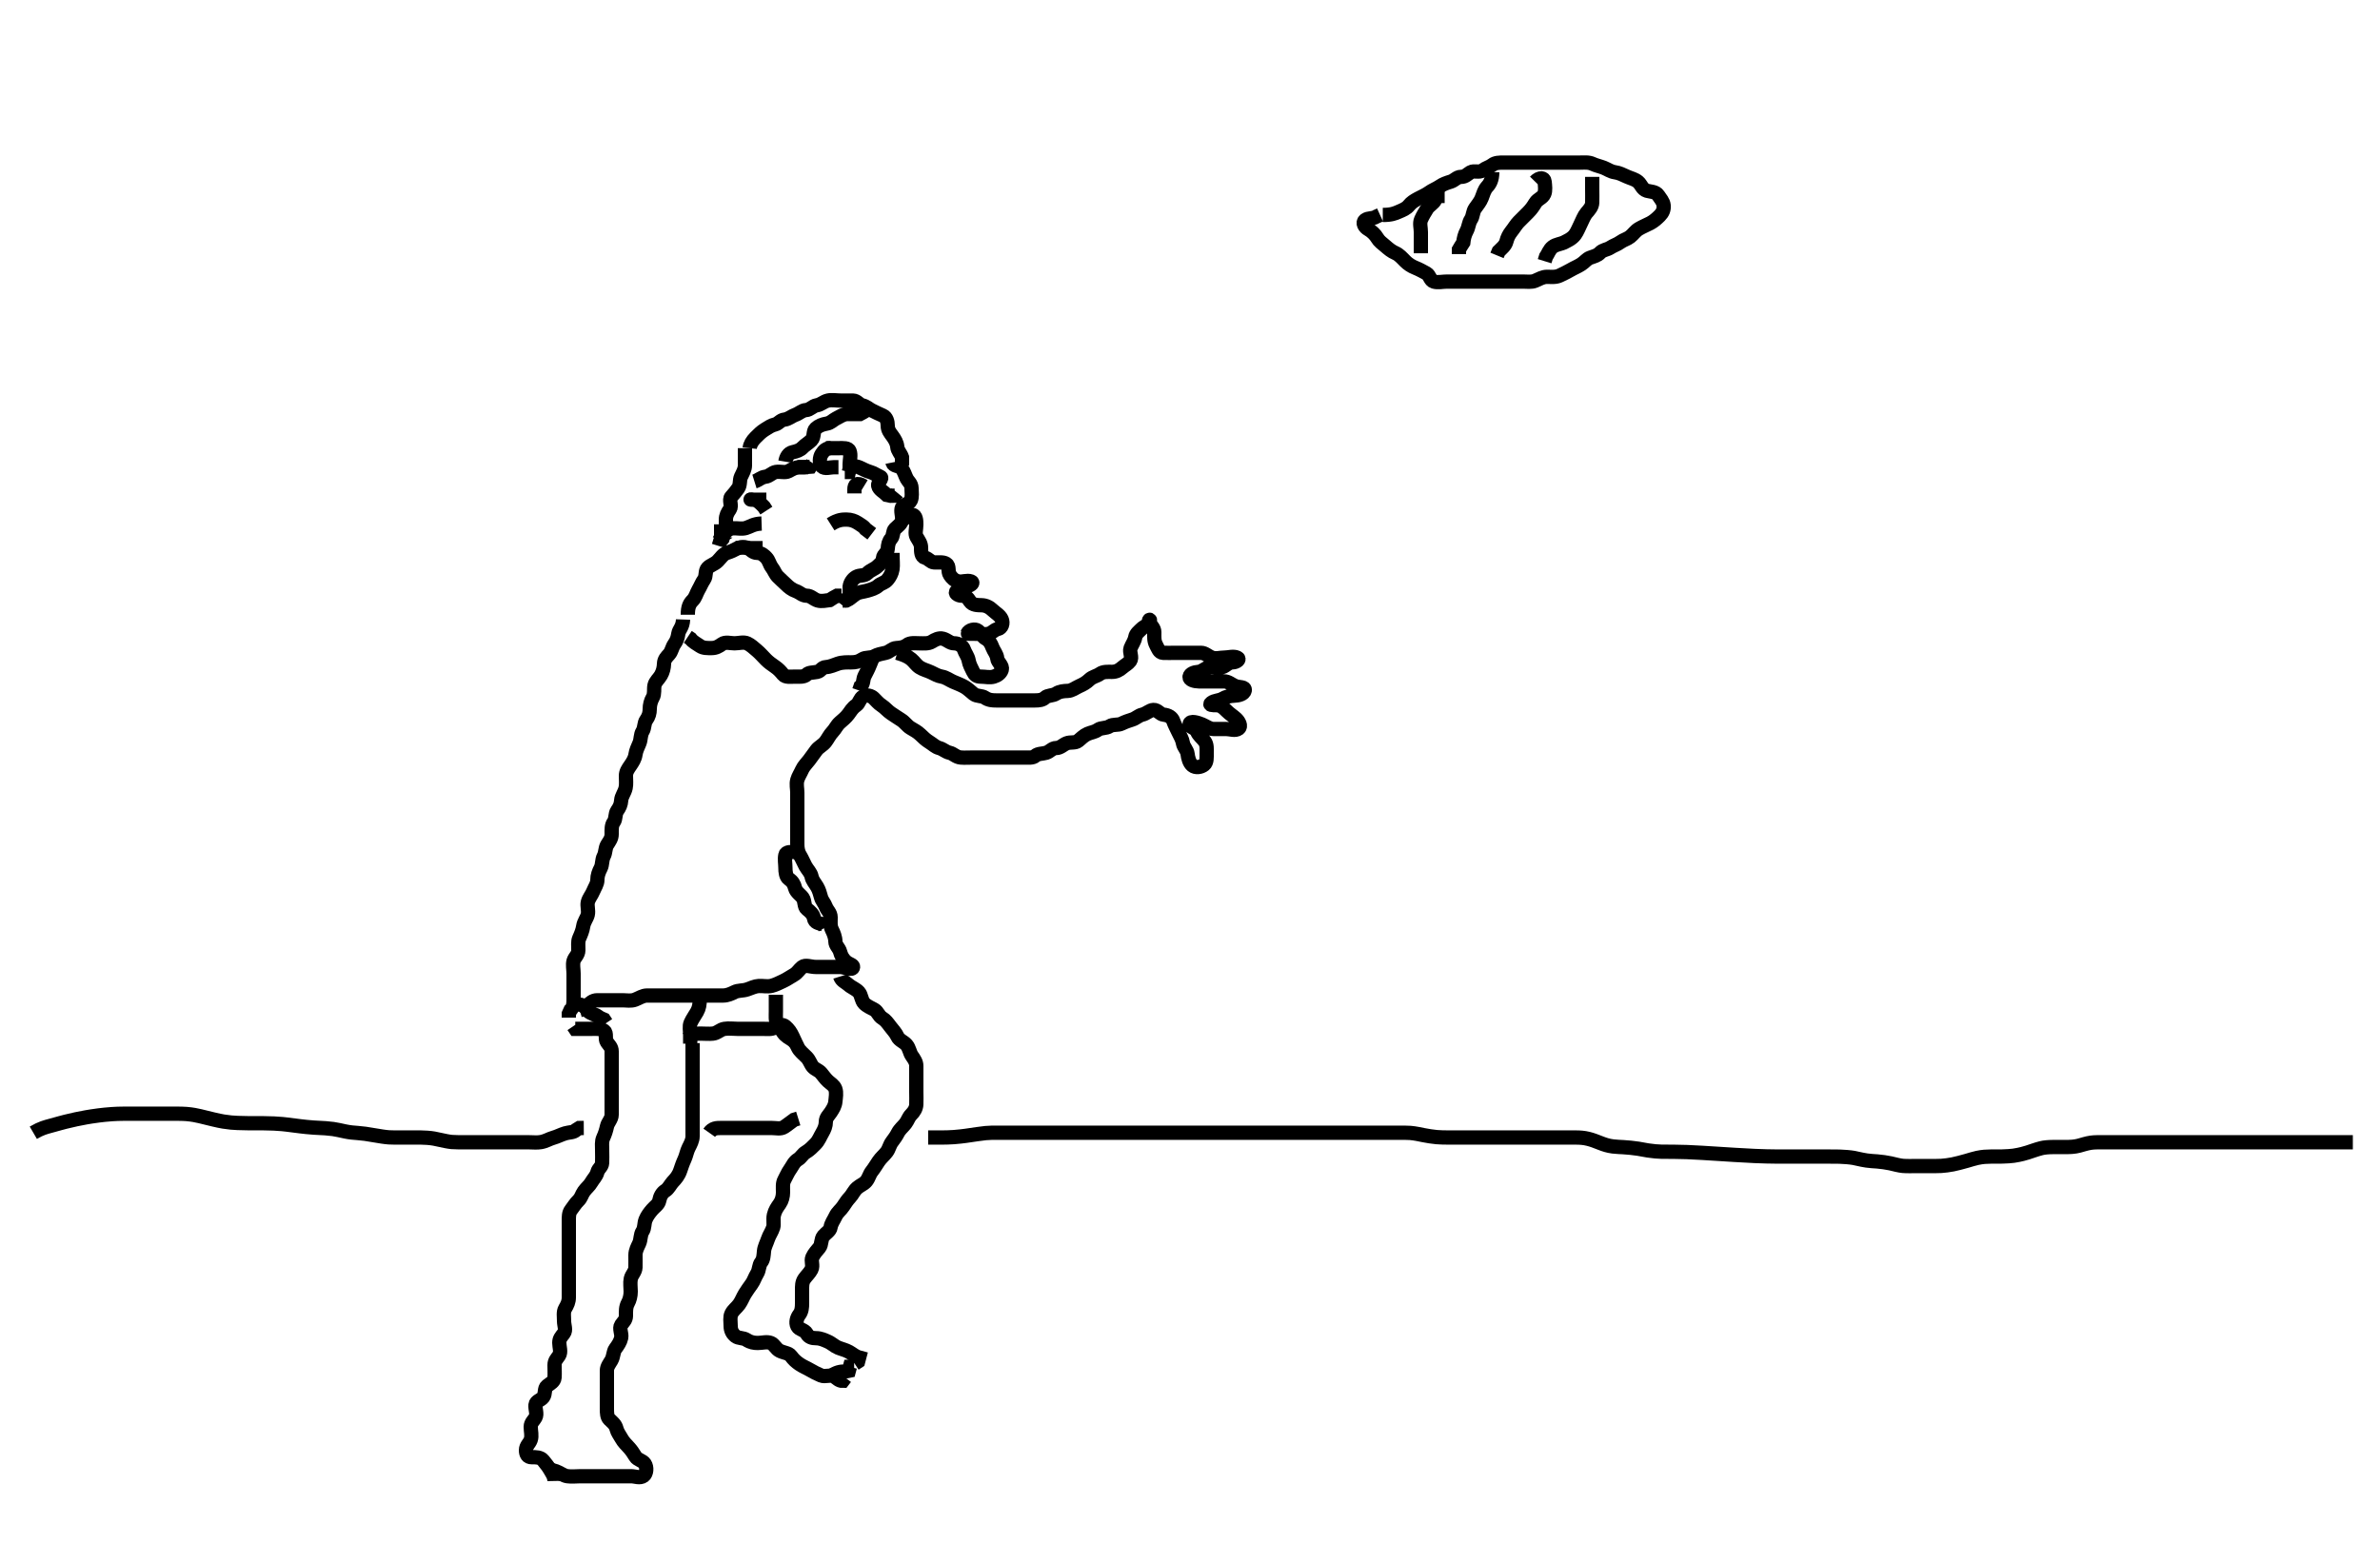 <svg width="500" height="324.324" xmlns="http://www.w3.org/2000/svg" xmlns:svg="http://www.w3.org/2000/svg" xmlns:xlink="http://www.w3.org/1999/xlink">
 <!-- Created with SVG-edit - http://svg-edit.googlecode.com/ -->
 <g display="inline" class="layer">
  <title>Layer 1</title>
  <path t="0,187,220,236,275,316,348,396,428,580,932,1000,1116,1213,1268,1284,1324,1396,1420,1483,1500,1539,1587,1600,1635,1691,1788,1828,1955,2011,2044,2117,2156,2234,2260,2323,2363,2399,2499,2517,2584,2627,2668,2723,2756,2782,2827,2844,2923,2987,3036,3117,3132,3149,3182,3217,3251,3282,3323,3355,3427,3484,3507,3555,3616,3675,3716,3771,3796,3851,3900,3923,3979,4059,4069,4131,4149,4171,4199,4235,4259,4275,4307,4324,4324,4365,4396,4466,4492,4603,4651,4700,4779,4811,4859,4947,5012,5012,5059,5171,5203,5217,5249,5307,5331,5404,5419,5449,5482,5523,5532,5579,5635,5650,5699,5732,5819,5875,5932,5950,6019,6132,6251,6684,6931,7003,7108,7232,7265,7315,7347,7467" d="M116.5,311.162C116.479,310.162 115.964,309.531 115.536,308.773C115.179,308.139 114.672,307.536 114.143,306.867C113.558,306.126 112.553,306.162 111.667,306.162C110.853,306.162 110.495,305.587 110.5,304.662C110.505,303.737 111.232,303.286 111.496,302.515C111.795,301.637 111.499,300.726 111.5,299.773C111.501,298.878 112.175,298.422 112.5,297.81C112.907,297.042 112.41,296.074 112.5,295.162C112.584,294.316 113.648,294.23 114.147,293.515C114.637,292.815 114.294,291.691 114.925,291.198C115.585,290.683 116.439,290.29 116.5,289.458C116.563,288.6 116.5,287.662 116.5,286.81C116.5,285.878 116.995,285.476 117.443,284.81C117.928,284.087 117.5,282.995 117.5,282.137C117.5,281.246 117.891,280.875 118.443,280.158C118.977,279.463 118.5,278.446 118.5,277.587C118.5,276.662 118.305,275.654 118.721,274.941C119.19,274.138 119.5,273.515 119.5,272.587C119.5,271.737 119.5,270.81 119.5,269.878C119.5,268.995 119.5,268.137 119.5,267.246C119.5,266.329 119.5,265.515 119.5,264.587C119.5,263.737 119.5,262.805 119.5,261.964C119.5,260.995 119.5,260.137 119.5,259.246C119.5,258.458 119.5,257.519 119.5,256.587C119.5,255.726 119.461,254.834 120,254.162C120.488,253.555 120.869,252.857 121.501,252.248C122.127,251.644 122.178,251.024 122.667,250.329C123.17,249.613 123.826,249.134 124.216,248.447C124.669,247.65 125.276,247.153 125.5,246.283C125.71,245.469 126.457,245.164 126.5,244.329C126.542,243.516 126.5,242.641 126.5,241.683C126.5,240.809 126.362,239.826 126.721,239.062C127.086,238.286 127.332,237.499 127.521,236.641C127.702,235.818 128.495,235.137 128.5,234.219C128.505,233.329 128.5,232.515 128.5,231.641C128.5,230.683 128.5,229.809 128.5,228.878C128.5,227.995 128.5,227.137 128.5,226.246C128.5,225.329 128.5,224.515 128.5,223.587C128.5,222.737 128.5,221.809 128.5,220.878C128.5,219.995 127.929,219.591 127.5,218.941C127.025,218.221 127.56,217.072 126.925,216.587C126.221,216.049 125.216,216.162 124.333,216.162C123.447,216.162 122.553,216.162 121.667,216.162L120.853,216.162L120.464,215.587" id="svg_1" stroke-width="3" stroke="#000" fill="none"/>
  <path t="9893,10683,10723,10795,10827,10875,10955,10995,11043,11059,11107,11115,11171,11219,11249,11250,11267,11299,11332,11349,11382,11415,11435,11451,11467,11483,11515,11533,11565,11587,11611,11643,11681,11755,11755,11819,11833,11865,11883,11923,11965,11983,11998,12016,12035,12035,12048,12067,12090,12100,12116,12148,12165,12182,12198,12248,12282,12300,12332,12348,12365,12411,12443,12443,12467,12498,12516,12547,12547,12566,12598,12632,12648,12666,12683,12715,12747,12766,12783,12819,12819,12833,12882,12899,12916,12916,12933,12949,12966,12995,13015,13048,13083,13099,13132,13170,13182,13198,13233,13248,13298,13346,13371,13443,13483" d="M143.5,130.162C143.443,131.809 142.644,132.214 142.5,133.162C142.368,134.031 142.167,134.613 141.667,135.329C141.166,136.046 141.117,136.844 140.585,137.446C140.07,138.03 139.529,138.514 139.5,139.446C139.473,140.328 139.27,141.122 138.853,141.862C138.433,142.607 137.68,143.158 137.5,143.995C137.329,144.791 137.574,145.774 137.147,146.519C136.695,147.309 136.5,148.162 136.5,148.995C136.5,149.809 136.283,150.559 135.784,151.246C135.267,151.957 135.471,152.883 135,153.641C134.528,154.402 134.683,155.316 134.333,156.162C134.009,156.947 133.626,157.671 133.5,158.552C133.378,159.404 132.892,160.16 132.443,160.809C131.912,161.578 131.5,162.147 131.5,163.013C131.5,163.919 131.606,164.747 131.443,165.514C131.218,166.567 130.561,167.256 130.5,168.162C130.441,169.039 130.169,169.615 129.667,170.329C129.178,171.024 129.431,172.056 128.925,172.737C128.432,173.401 128.5,174.383 128.5,175.246C128.5,176.162 128.051,176.707 127.585,177.446C127.112,178.196 127.252,179.113 126.853,179.862C126.416,180.682 126.585,181.64 126.216,182.362C125.774,183.226 125.501,183.962 125.5,184.877C125.499,185.737 124.962,186.418 124.621,187.262C124.291,188.083 123.719,188.656 123.5,189.519C123.292,190.336 123.694,191.287 123.479,192.183C123.301,192.927 122.667,193.654 122.521,194.62C122.386,195.51 122.058,196.274 121.667,197.162C121.377,197.82 121.51,198.762 121.5,199.662C121.49,200.641 120.722,201.098 120.501,201.878C120.267,202.704 120.5,203.683 120.5,204.562C120.5,205.458 120.5,206.384 120.5,207.262C120.5,208.137 120.5,209.041 120.5,209.878C120.5,210.737 120.479,211.662 119.853,212.215L119.5,212.995L119.5,213.809" id="svg_2" stroke-width="3" stroke="#000" fill="none"/>
  <path t="15219,15419,15523,15603,15603,15643,15723,15763,15835,15915,15963,16027,16051,16115,16139,16356,16415,17292,18109,18149,18187,18203,18316,18588,18636,18708,18772,18796" d="M144.5,129.162C144.5,127.515 144.857,126.805 145.5,126.162C146.143,125.519 146.305,124.654 146.721,123.941C147.19,123.138 147.419,122.464 147.925,121.737C148.424,121.02 148.076,119.94 148.667,119.329C149.28,118.694 150.075,118.587 150.784,117.878C151.415,117.247 151.884,116.424 152.721,116.162C153.624,115.88 154.174,115.594 154.925,115.198C155.687,114.797 156.699,115.162 157.553,115.162L158.475,115.162L159.301,115.162L160.215,115.162" id="svg_3" stroke-width="3" stroke="#000" fill="none"/>
  <path t="21829,22403,22437,22564,22675,22796,22816,22816,22884,22980,23011,23048,23139,23163,23203,23249,23267,23298,23323,23371,23420,23459" d="M156.5,94.162C156.5,95.996 156.5,96.809 156.5,97.737C156.5,98.662 156.042,99.343 155.667,100.162C155.326,100.905 155.583,101.856 155.075,102.587C154.577,103.305 154.2,103.729 153.622,104.383C153.065,105.013 153.835,106.279 153.333,106.996C152.833,107.711 152.5,108.329 152.5,109.187L152.5,110.078L152.5,110.878L152.5,111.809" id="svg_4" stroke-width="3" stroke="#000" fill="none"/>
  <path t="24701,24987,25267,25331,25379,25427,25437,25454,25483,25515,25563,25668,25732,25795,25819,25835,25948,25979,26003,26015,26123,26292,26483,26483,26539,26635,26667,26732,26803,26851,26923,26935,26949,26998,27031,27048,27098,27155,27388,27555,27556,27684,27843,27915,27963,28019,28164,28268,28379,28523,28563,28691,28732,28859" d="M157.5,94.162C157.585,93.361 158.016,92.657 158.699,91.963C159.329,91.324 159.925,90.72 160.699,90.246C161.438,89.793 161.962,89.385 162.889,89.162C163.545,89.004 163.941,88.261 164.796,88.162C165.677,88.06 166.354,87.404 167.075,87.162C167.885,86.891 168.501,86.21 169.301,86.162C170.217,86.108 170.723,85.296 171.557,85.162C172.502,85.01 172.99,84.381 173.925,84.162C174.763,83.967 175.7,84.162 176.6,84.162C177.475,84.162 178.302,84.143 179.2,84.162C180.065,84.18 180.457,85.004 181.147,85.162C182.052,85.37 182.496,85.884 183.111,86.198C183.886,86.595 184.621,86.948 185.5,87.329C186.237,87.648 186.5,88.587 186.5,89.446C186.5,90.383 187.006,90.961 187.464,91.587C188.005,92.327 188.421,93.036 188.5,93.878C188.58,94.734 189.216,95.246 189.5,96.078L189.5,96.996L189.5,97.809" id="svg_5" stroke-width="3" stroke="#000" fill="none"/>
  <path t="30245,30747,30811,30833,30995" d="M151.5,110.162C151.5,111.162 151.5,112.078 151.5,112.878L151.443,113.809" id="svg_6" stroke-width="3" stroke="#000" fill="none"/>
  <path t="31908,32403,32435,32507,32565,32582,32723" d="M154.5,112.162C154.216,111.248 153.416,111.248 152.784,111.878L152,112.183L151.505,112.809L151.075,113.587" id="svg_7" stroke-width="3" stroke="#000" fill="none"/>
  <path t="35444,35923,36060,36300,36333,36355,36419,36492,36748,36868,36932,37132,37228,37228,37364,37507,37595,37691,37756,37883,37964,37983,38092,38187,38500,38516,38587,38667,38683,38803,38835,38884,39011,39148,39171,39265,39419,39433,39500,39587,39636,39699,39988,40132,40219" d="M187.5,97.162C187.667,97.996 188.771,97.739 189.378,98.383C189.94,98.98 190.101,99.832 190.5,100.587C190.817,101.187 191.482,101.598 191.5,102.562C191.517,103.458 191.68,104.386 191.333,105.162C191.006,105.895 189.775,105.992 189.5,106.587C189.14,107.367 189.641,108.395 189.5,109.246C189.356,110.113 188.589,110.549 188,111.141C187.528,111.617 187.697,112.644 187.216,113.163C186.709,113.711 186.545,114.447 186.5,115.329C186.457,116.164 185.569,116.446 185.5,117.262C185.425,118.156 184.938,118.402 184.333,118.996C183.723,119.593 182.926,119.737 182.216,120.446C181.584,121.077 180.661,120.753 179.853,121.219C179.168,121.614 178.622,122.383 178.5,123.215L178.5,124.162L178.5,124.996" id="svg_8" stroke-width="3" stroke="#000" fill="none"/>
  <path t="44501,44907,44980,45476,45556,45611,45676,45731,45803,45819,45899,45923,45987,46031,46244,46315,46349,46387,46451,46507,46564,46787,46798,46817,46866,46898,46931,47099,47115,47203,47331,47851,47907,47971,48091,48211,48547,48579,48597,48619,48647,48681,48747,48779,48827,48931,49027,49051,49115,49154,49251,49379,49627,49683,49731,49771,49843,49867,49979,50019,50099,50195,50443,50466,50547,50581,50635,50651,50667,50723,50779,50810,50874,50923,51091,51147,51348,51348,51388,51452,51572,51628,51795,51948,52044,52116,52163,52182,52199,52248,52284,52300,52348,52366,52452,52619,52633,52723,52788,52836,52868,52980,52980,52998,53116,53163,53212,53281,53316,53332,53412,53476,53507,53572,53628,53652,53740,53740,53788,53827,53865,53882,53899,53915,53916,53932,53948,53948,53965,53981,53998,54016,54069,54139,54188,54219,54260,54332,54398,54483,54500,54515,54565,54582,54615,54659,54699,54732,54827,54859,54899,55020,55033,55428,55483,55540,55596,55660,55755,55836,55851,56107,56187,56199,56215,56251,56282,56299,56332,56468" d="M189.5,109.162C190.333,108.996 190.788,108.044 191.667,108.162C192.46,108.268 192.5,109.383 192.5,110.215C192.5,111.137 192.169,112.144 192.557,112.809C193.027,113.616 193.5,114.187 193.5,115.077C193.5,115.878 193.505,116.953 194.301,117.161C195.118,117.374 195.492,118.101 196.216,118.162C197.072,118.234 198.081,117.997 198.784,118.446C199.572,118.949 199.026,120.029 199.557,120.805C200.04,121.51 200.503,121.982 201.379,122.162C202.199,122.331 203.132,121.843 204,122.162C204.616,122.389 204.112,122.91 203.216,123.163C202.436,123.384 201.918,123.79 201.075,124.173C200.371,124.492 201.204,125.16 202.064,125.162C203,125.165 203.331,125.69 203.785,126.361C204.321,127.152 205.379,127.145 206.216,127.162C207.111,127.18 207.898,127.578 208.553,128.215C209.156,128.801 210.059,129.257 210.443,130.109C210.807,130.919 210.497,131.982 209.621,132.162C208.801,132.331 208.502,132.98 207.699,133.161C206.822,133.358 205.936,133.162 205,133.162C204.147,133.162 203.184,133.157 203.209,133.105C203.597,132.306 204.862,132.045 205.447,132.515C206.112,133.047 206.475,133.845 207.075,134.162C207.83,134.561 208.183,135.194 208.5,136.041C208.78,136.787 209.413,137.45 209.5,138.329C209.584,139.175 210.727,139.852 210.453,140.726C210.232,141.432 209.554,141.94 208.784,142.161C207.889,142.418 207,142.162 206.075,142.162C205.147,142.162 204.761,141.804 204.415,141.078C204.03,140.272 203.655,139.647 203.489,138.726C203.346,137.929 202.756,137.209 202.5,136.446C202.237,135.662 201.333,135.164 200.475,135.162C199.553,135.16 199.06,134.457 198.1,134.198C197.235,133.965 196.409,134.43 195.796,134.809C195.009,135.296 194,135.162 193.143,135.162C192.2,135.162 191.199,134.999 190.553,135.515C189.946,135.999 189.142,136.122 188.301,136.162C187.413,136.205 186.909,136.982 186.064,137.162C185.132,137.361 184.366,137.511 183.699,137.878C182.861,138.339 181.856,138.038 181.147,138.515C180.379,139.031 179.738,139.162 178.847,139.162C177.984,139.162 176.98,139.116 176.016,139.446C175.307,139.689 174.388,140.119 173.5,140.162C172.623,140.204 172.455,141.016 171.699,141.161C170.685,141.354 169.964,141.255 169.464,141.737C168.887,142.293 167.853,142.162 167,142.162C166.064,142.162 165.034,142.35 164.536,141.737C163.958,141.026 163.502,140.554 162.853,140.105C162.084,139.574 161.489,139.151 160.925,138.587C160.216,137.878 159.674,137.225 159,136.662C158.326,136.099 157.757,135.536 157,135.183C156.223,134.821 155.2,135.162 154.301,135.162C153.447,135.162 152.396,134.799 151.667,135.329C151.011,135.806 150.415,136.162 149.5,136.162C148.621,136.162 147.757,136.204 147.075,135.737C146.3,135.207 145.584,134.878 145.075,134.198L144.495,133.809" id="svg_9" stroke-width="3" stroke="#000" fill="none"/>
  <path t="58022,58412,58443,58475,58498,58564,58619,58651,58684,58731,58749,58875,58884,58948,58965,59003,59059,59108,59212,59380,59398,59492,59555,59604,59643,59715,59755,59811,59875,59907,59915,59988,60043,60132" d="M154.5,115.162C155.379,115.162 156.313,114.724 157.143,115.162C157.759,115.487 158.147,116.149 159.075,116.162C160,116.175 160.532,116.692 161,117.183C161.551,117.761 161.674,118.6 162.147,119.215C162.695,119.927 162.806,120.532 163.415,121.163C164.018,121.79 164.499,122.162 165.075,122.737C165.722,123.383 166.411,123.911 167.147,124.162C167.987,124.448 168.585,125.162 169.475,125.162C170.379,125.162 170.891,125.902 171.784,126.162C172.631,126.409 173.525,126.162 174.301,126.077L175.064,125.587L175.853,125.162L176.785,125.162" id="svg_10" stroke-width="3" stroke="#000" fill="none"/>
  <path t="61788,62211,62284,62380,62427,62448,62475,62531,62548,62651,62788,62819,62851,62865,62882,62907,62915,62931,62995,63043,63066" d="M187.5,116.162C187.5,117.809 187.635,118.748 187.5,119.587C187.356,120.48 186.949,121.204 186.443,121.809C185.869,122.495 185.155,122.495 184.499,123.077C183.886,123.619 183.078,123.848 182.2,124.105C181.336,124.358 180.498,124.354 179.796,124.809C179.008,125.32 178.501,125.878 177.853,126.162L177,126.183L176.505,126.809" id="svg_11" stroke-width="3" stroke="#000" fill="none"/>
  <path t="65291,65675,65747,65797,65931,65931,66019,66083,66123,66147,66147,66180,66214,66275,66331" d="M158.5,101.162C159.416,100.878 159.863,100.279 160.796,100.162C161.676,100.052 162.179,99.306 163,99.162C163.911,99.002 164.935,99.389 165.667,98.996C166.351,98.627 167.075,98.162 168,98.162L168.857,98.162L169.8,98.158" id="svg_12" stroke-width="3" stroke="#000" fill="none"/>
  <path t="68333,68499,68548,68599,68668" d="M167.5,98.162C168.5,98.162 169.416,98.162 170.216,98.077L170.721,97.284" id="svg_13" stroke-width="3" stroke="#000" fill="none"/>
  <path t="70094,70381,70509,70621,70661,70715,70829,70925,71021,71069,71141" d="M174.5,94.162C173.622,94.162 173.132,94.594 172.622,95.383C172.165,96.089 172.05,97.375 172.667,97.996C173.266,98.598 174.379,98.162 175.216,98.162L176.147,98.162" id="svg_14" stroke-width="3" stroke="#000" fill="none"/>
  <path t="71909,72093,72148,72213,72285,72405,72445,72485,72540,72604,72797,72956,72966" d="M173.5,94.162C174.5,94.162 175.416,94.162 176.216,94.162C177.147,94.162 178.225,94.053 178.489,94.773C178.818,95.668 178.5,96.587 178.5,97.519L178.5,98.458L178.333,99.162L177.475,99.162" id="svg_15" stroke-width="3" stroke="#000" fill="none"/>
  <path t="74629,74813,74848,74869,74900,74932,74980,74999,75021,75228,75309,75557,75636,75652,75741,75756,76325,76332,76462" d="M178.5,97.162C178.784,98.077 179.737,97.856 180.525,98.198C181.325,98.545 181.958,98.929 182.784,99.163C183.564,99.384 184.149,99.825 184.925,100.173C185.63,100.489 184.334,101.215 184.501,102.078C184.653,102.861 185.699,103.361 186.333,103.996L187.111,104.162L187.979,104.141L188.495,103.515" id="svg_16" stroke-width="3" stroke="#000" fill="none"/>
  <path t="78205,78436,78500,78548,78636,78748,78749,78820,78849,78916,78940,79101" d="M174.5,110.162C176.075,109.162 177,109.162 177.853,109.162C178.784,109.162 179.56,109.461 180.216,109.878C180.92,110.326 181.5,110.662 181.853,111.167L182.5,111.662L183.147,112.158" id="svg_17" stroke-width="3" stroke="#000" fill="none"/>
  <path t="80110,80468,80524,80580,80636" d="M181.5,102.162C179.925,101.198 179.501,101.878 179.5,102.809L179.5,103.662" id="svg_18" stroke-width="3" stroke="#000" fill="none"/>
  <path t="82764,82925,82942,82966,82988,83020,83044,83157,83236,83249,83276,83298,83356,83382,83399,83399,83435,83452,83540,83540,83572,83612,83660,83668,83707,83772,83804,83804,83868,83884,83940,83981,84028,84084,84116,84163,84204,84283,84299,84372,84399,84459,84480,84498,84531,84548,84564,84588,84620,84631,84631,84664,84682,84740,84752,84804,84900,84972,85156,85182,85198,85243,85315,85348,85380,85404,85431,85468,85524,85540,85604,85616,85700,85740,85748,85804,86277,86316,86333,86365,86404,86437,86492,86572,86596,86861,86917,86981,87005,87069,87115,87389,87449,87481,87499,87548,87612,87633,87692,87717,87765,87828,87869,87925,87965,88173,88229,88285,88333,88380,88405,88445,88476,88548,88604,88661,88708,88741,88749,88948,89148,89181,89198,89232,89268,89285,89298,89348,89381,89404,89444,89500,89517,89572,89676,89805,89837,89868,89881,89932,89980,89981,90053,90125,90213,90453,90484,90501,90540,90564,90597,90628,90648,90740,90813,90848,90866,90898,90933,90965,90981,90982,90998,91015,91044,91068,91100,91373,91398,91431,91448,91466,91515,91532,91556,91588,91644,91668,91698,91860,91901,91924,91948,91965,91966,91981,91982,91998,92016,92031,92049,92065,92082,92100,92116,92140,92236,92268,92332,92436,92448,92481,92508,92509,92580,92580,92599,92652,92716,92756,92772,92781,92820,92836,92885,92914,92932,92948,92981,93020,93032,93081,93099,93116,93148,93198,93221,93232,93300,93340,93364,93381,93399,93416,93432,93468,93482,93524,93556,93581,93598,93644,93681,93699,93715,93748,93764,93782,93799,93816,93848,93849,93864,93881,93900,93932,93948,93966,93981,93999,94021,94076,94098,94116,94164,94182,94204,94231,94249,94281,94298,94316,94340,94364,94396,94420,94444,94464,94588,94598,95061,95098,95131,95131,95164,95181,95212,95248,95264,95281,95299,95315,95348,95366,95381,95420,95436,95437,95465,95481,95499,95514,95531,95548,95564,95588,95620,95636,95649,95668,95684,95716,95731,95764,95765,95781,95799,95799,95816,95836,95852,95884,95908,95956,95966,96052,96085,96099,96156,96196,96197,96204,96248,96284,96331,96348,96388,96388,96414,96464,96498,96514,96532,96549,96565,96588,96628,96648,96664,96665,96682,96714,96788,96799,96868,96948,97069,97116,98653,98708,98828,98852,98864,98882,98898,98914,98932,98947,98965,98965,99020,99076,99140,99332,99350,99351,99365,99397,99414,99432,99449,99464,99481,99497,99514,99515,99531,99532,99548,99581,99598,99598,99615,99632,99664,99682,99700,99714,99732,99764,99764,99782,99814,99815,99848,99848,99865,99882,99900,99916,99932,99947,99981,99997,100015,100032,100047,100065,100082,100082,100114,100172,100220,100264,100316,100348,100381,100397,100420" d="M188.5,137.162C189.936,137.587 190.782,137.959 191.447,138.515C192.1,139.061 192.505,139.768 193.204,140.215C193.958,140.696 194.8,140.877 195.584,141.248C196.303,141.587 197.011,142.028 197.857,142.167C198.733,142.311 199.526,142.925 200.2,143.215C201.042,143.577 201.885,143.883 202.667,144.329C203.341,144.714 203.937,145.337 204.553,145.809C205.265,146.357 206.243,146.121 206.925,146.587C207.7,147.117 208.5,147.162 209.3,147.162C210.333,147.162 211.147,147.162 212.075,147.162C212.925,147.162 213.853,147.162 214.784,147.162C215.667,147.162 216.525,147.162 217.416,147.162C218.333,147.162 219.036,147.069 219.536,146.587C220.113,146.031 221.16,146.212 221.889,145.737C222.644,145.246 223.5,145.188 224.301,145.162C225.201,145.134 225.904,144.527 226.721,144.162C227.549,143.793 228.202,143.433 228.853,142.809C229.539,142.152 230.384,142.079 231.075,141.587C231.797,141.073 232.721,141.162 233.584,141.162C234.5,141.162 235.126,140.821 235.784,140.248C236.371,139.736 236.93,139.514 237.415,138.877C237.97,138.145 237.208,137.009 237.505,136.215C237.811,135.395 238.346,134.75 238.5,133.867C238.627,133.139 239.267,132.68 239.784,132.161C240.314,131.629 241.226,131.348 241.5,130.737C241.877,129.895 241.067,130.161 241.5,130.878C241.878,131.505 242.5,131.995 242.5,132.809C242.5,133.737 242.416,134.642 242.853,135.462C243.252,136.212 243.498,137.119 244.333,137.162C245.146,137.204 246.075,137.162 247,137.162C247.853,137.162 248.784,137.162 249.667,137.162C250.553,137.162 251.447,137.162 252.333,137.162C253.147,137.162 253.766,137.854 254.584,138.161C255.442,138.483 256.379,138.162 257.216,138.162C258.147,138.162 259.078,137.8 259.925,138.173C260.632,138.484 259.795,139.15 258.936,139.162C258,139.175 257.512,139.976 256.796,140.158C255.886,140.388 254.909,140.005 254.064,140.173C253.157,140.353 252.553,141.11 251.796,141.162C250.858,141.226 250.009,141.568 249.91,142.162C249.796,142.844 250.925,143.144 251.853,143.162C252.785,143.18 253.6,143.162 254.553,143.162C255.447,143.162 256.333,143.162 257.147,143.162C258.075,143.162 258.669,143.794 259.5,144.141C260.311,144.481 261.673,144.218 261.499,145.078C261.344,145.844 260.201,146.134 259.301,146.162C258.334,146.193 257.549,146.402 256.857,146.809C256.118,147.245 255.143,147.162 254.5,147.662C253.865,148.156 254.699,148.157 255.553,148.162C256.475,148.167 257.021,148.683 257.699,149.361C258.379,150.041 258.977,150.366 259.667,150.995C260.265,151.542 260.852,152.591 260.216,153.077C259.511,153.615 258.447,153.162 257.548,153.162C256.79,153.162 255.983,153.169 254.911,153.162C254.1,153.157 253.363,152.562 252.553,152.219C251.735,151.873 249.97,151.283 249.914,152.162C249.872,152.836 251.125,152.876 251.489,153.726C251.832,154.524 252.566,155.058 253.075,155.737C253.606,156.447 253.5,157.383 253.5,158.246C253.5,159.162 253.586,160.17 252.979,160.662C252.286,161.224 251.157,161.363 250.5,160.829C249.85,160.3 249.587,159.188 249.505,158.467C249.397,157.523 248.668,157.021 248.521,156.162C248.362,155.237 247.944,154.669 247.525,153.762C247.167,152.984 246.751,152.251 246.5,151.515C246.214,150.676 245.411,150.253 244.5,150.162C243.654,150.078 243.219,149.117 242.333,149.162C241.485,149.205 240.898,149.946 239.932,150.163C239.221,150.323 238.623,150.939 237.925,151.162C237.115,151.422 236.373,151.664 235.621,152.041C234.865,152.42 233.84,152.113 233.111,152.587C232.356,153.079 231.362,152.84 230.667,153.329C229.952,153.831 229.263,153.856 228.475,154.198C227.675,154.545 227.087,155.188 226.5,155.662C225.866,156.174 224.864,155.854 224.075,156.173C223.311,156.481 222.784,157.151 221.889,157.162C221.021,157.173 220.563,157.937 219.796,158.158C218.935,158.405 218.058,158.306 217.505,158.809C216.98,159.287 216.021,159.162 215.075,159.162C214.216,159.162 213.279,159.162 212.416,159.162C211.525,159.162 210.621,159.162 209.796,159.162C208.936,159.162 207.979,159.162 207.1,159.162C206.2,159.162 205.301,159.162 204.416,159.162C203.5,159.162 202.74,159.23 201.852,159.158C200.824,159.074 200.329,158.349 199.5,158.162C198.616,157.963 198.186,157.403 197.301,157.161C196.504,156.943 195.992,156.377 195.279,155.941C194.486,155.456 194.009,154.973 193.333,154.329C192.7,153.726 192.057,153.416 191.279,152.941C190.54,152.49 190.075,151.72 189.301,151.246C188.562,150.793 187.987,150.373 187.216,149.878C186.508,149.424 185.957,148.699 185.204,148.215C184.514,147.77 184.102,147.21 183.521,146.662C183.033,146.203 182.128,145.909 181.333,146.329C180.646,146.692 180.499,147.786 179.889,148.188C179.063,148.732 178.7,149.44 178.216,150.078C177.697,150.762 177.084,151.245 176.447,151.809C175.746,152.432 175.499,153.146 174.925,153.737C174.289,154.394 173.886,155.283 173.416,155.877C172.831,156.615 172.052,156.913 171.525,157.598C171.024,158.251 170.506,159.012 170,159.683C169.462,160.397 168.837,160.972 168.521,161.683C168.132,162.56 167.725,163.099 167.505,163.867C167.245,164.769 167.5,165.683 167.5,166.552C167.5,167.495 167.5,168.347 167.5,169.277C167.5,170.162 167.5,170.962 167.5,171.862C167.5,172.762 167.5,173.641 167.5,174.598C167.5,175.458 167.5,176.383 167.5,177.246C167.5,178.137 167.599,178.955 168.075,179.726C168.514,180.44 168.86,181.314 169.216,181.962C169.653,182.758 170.329,183.33 170.5,184.183C170.663,184.996 171.201,185.538 171.667,186.329C172.061,186.998 172.25,187.697 172.5,188.587C172.683,189.24 173.208,189.737 173.511,190.552C173.783,191.285 174.495,191.773 174.5,192.726C174.505,193.598 174.363,194.519 174.784,195.362C175.114,196.024 175.488,196.877 175.5,197.809C175.511,198.662 176.29,199.165 176.5,199.995C176.7,200.787 177.108,201.51 177.721,202.041C178.349,202.584 179.259,202.724 179.216,203.162C179.13,204.041 177.4,203.162 176.5,203.162C175.667,203.162 174.796,203.162 173.9,203.162C173.089,203.162 172.179,203.162 171.361,203.162C170.333,203.162 169.213,202.636 168.536,203.173C167.872,203.699 167.542,204.396 166.8,204.809C166.036,205.235 165.357,205.749 164.5,206.141C163.765,206.478 162.963,206.909 162.1,207.126C161.226,207.346 160.299,207.114 159.4,207.162C158.611,207.205 157.869,207.57 156.984,207.878C156.06,208.2 155.091,208.042 154.3,208.446C153.642,208.782 152.8,209.16 151.936,209.162C150.979,209.165 150.1,209.162 149.2,209.162C148.301,209.162 147.416,209.162 146.5,209.162C145.7,209.162 144.785,209.162 143.932,209.162C143.068,209.162 142.057,209.162 141.315,209.162C140.385,209.162 139.4,209.162 138.5,209.162C137.621,209.162 136.795,209.153 135.936,209.162C134.979,209.173 134.297,209.705 133.4,210.041C132.549,210.359 131.667,210.162 130.853,210.162C129.852,210.162 129.069,210.162 128.147,210.162C127.216,210.162 126.333,210.16 125.443,210.162C124.553,210.164 123.925,210.737 123.279,211.383L122.621,212.041L121.853,212.219" id="svg_19" stroke-width="3" stroke="#000" fill="none"/>
  <path t="102085,102228,102245,102266,102283,102297,102314,102333,102356,102365,102397,102415,102452,102481,102515,102532,102556,102565,102597,102615,102630,102664,102664,102697,102715,102715,102731,102731,102748,102765,102765,102781,102797,102835,102835,102868,102881,102930,102948,102965,102988,102997,103020,103030,103068,103082,103097,103131,103147,103164,103180,103204,103204,103215,103247,103265,103280,103281,103297,103315,103331,103347,103364,103382,103398,103430,103430,103452,103468,103499,103515,103548,103580,103597,103615,103631,103648,103648,103698,103698,103716,103757,103773,103821,103885,103901,103957,104013,104033,104049,104066,104092,104198,104245,104269,104301,104373,104397,104416,104448,104481,104499,104516,104532,104605,104661,104740,104861,104908,104917,105365,105383,105629,105797,105817,105849,105865,105865,105882,105882,105899,105899,105915,105932,105932,105957,106117,106117,106133,106189,106245,106281,106299,106316,106316,106332,106349,106349" d="M145.5,219.162C145.5,220.995 145.5,221.773 145.5,222.662C145.5,223.562 145.5,224.462 145.5,225.362C145.5,226.361 145.5,227.215 145.5,227.964C145.5,228.995 145.5,229.809 145.5,230.737C145.5,231.662 145.5,232.519 145.5,233.362C145.5,234.361 145.5,235.215 145.5,236.109C145.5,236.867 145.5,237.805 145.5,238.73C145.5,239.594 145.074,240.358 144.667,241.162C144.311,241.865 144.146,242.81 143.853,243.452C143.414,244.414 143.148,245.22 142.925,245.886C142.554,246.996 141.981,247.644 141.333,248.329C140.838,248.853 140.477,249.729 139.784,250.161C139.077,250.601 138.667,251.374 138.5,252.262C138.35,253.058 137.552,253.514 137,254.162C136.51,254.737 135.957,255.416 135.622,256.262C135.296,257.083 135.452,258.006 135,258.683C134.502,259.428 134.664,260.419 134.279,261.262C133.973,261.931 133.505,262.726 133.5,263.683C133.495,264.573 133.526,265.484 133.5,266.301C133.471,267.212 132.7,267.819 132.521,268.662C132.334,269.543 132.5,270.462 132.5,271.361C132.5,272.246 132.279,273.129 131.925,273.762C131.444,274.623 131.501,275.562 131.5,276.462C131.499,277.361 130.929,277.733 130.5,278.384C130.016,279.117 130.69,280.182 130.499,281.079C130.318,281.923 129.837,282.631 129.279,283.384C128.825,283.996 128.91,285 128.443,285.81C128.047,286.494 127.5,287.137 127.5,287.964C127.5,288.877 127.5,289.737 127.5,290.683C127.5,291.562 127.5,292.462 127.5,293.361C127.5,294.215 127.5,295.162 127.5,295.995C127.5,296.878 127.528,297.708 128,298.183C128.589,298.775 129.269,299.231 129.5,300.137C129.717,300.984 130.195,301.527 130.585,302.246C130.965,302.946 131.605,303.571 132.147,304.158C132.621,304.67 133.038,305.271 133.5,306.041C133.911,306.725 134.997,306.847 135.443,307.515C135.961,308.291 135.853,309.593 135.216,310.077C134.466,310.646 133.4,310.162 132.615,310.162C131.664,310.162 130.899,310.162 129.905,310.162C129.157,310.162 128.125,310.162 127.179,310.162C126.325,310.162 125.385,310.162 124.5,310.162C123.7,310.162 122.785,310.162 121.889,310.162C121.021,310.162 120.134,310.284 119.2,310.158C118.379,310.046 117.7,309.446 116.864,309.137L116.017,308.878L115.21,308.515" id="svg_20" stroke-width="3" stroke="#000" fill="none"/>
  <path t="107749,108150,108226,108243,108281,108298,108298,108332,108332,108348,108380,108414,108431,108464,108498,108514,108532,108532,108548,108564,108644,108732,108756,108940,108948,108981,108981,108998,109014,109032,109049,109049,109065,109081,109098,109131,109164,109181,109214,109248,109281,109301,109324,109429,109589,109653,109665,109698,109731,109764,109764,109804,109852,109900,110077,110099,110132,110132,110189,110198,110252,110252,110284,110297,110314,110332,110348,110364,110381,110445,110516,110565,110565,110604,110615,110648,110665,110682,110682,110700,110701,110714,110732,110764,110764,110782,110798,110814,110815,110832,110832,110849,110881,110898,110915,110948,110965,111014,111032,111052,111082,111141,111150,111220,111277,111348,111372,111396,111444,111565,111604,111684,111731,111748,111764,111804,111868,111900,111916,111996,112020,112032,112116,112164,112188,112204,112204,112244,112268,112268,112284,112298,112421,112484,112499,112499,112580,112604,112614,112664,112708,112756,112782,112868,112892,113148" d="M144.5,218.162C145.479,217.162 146.379,217.162 147.216,217.162C148.042,217.162 148.988,217.256 149.79,217.162C150.741,217.051 151.27,216.31 152.2,216.167C153.132,216.023 154.021,216.162 154.889,216.162C155.784,216.162 156.721,216.162 157.6,216.162C158.5,216.162 159.3,216.162 160.2,216.162C161.143,216.162 162.08,216.324 162.784,215.878C163.574,215.378 164.37,215.116 165,215.662C165.712,216.28 166.119,216.879 166.525,217.762C166.899,218.575 167.287,219.415 167.667,220.162C168.005,220.828 168.796,221.458 169.475,222.137C170.075,222.737 170.303,223.644 170.784,224.163C171.291,224.711 171.997,224.862 172.5,225.446C172.98,226.003 173.309,226.541 173.925,227.126C174.431,227.606 175.225,228.036 175.489,228.773C175.782,229.591 175.58,230.591 175.5,231.446C175.416,232.341 174.996,232.981 174.5,233.737C174.132,234.297 173.502,234.809 173.5,235.683C173.498,236.552 173.171,237.307 172.784,237.964C172.297,238.79 172.005,239.646 171.333,240.329C170.788,240.882 170.087,241.625 169.301,242.078C168.604,242.48 168.306,243.204 167.649,243.598C166.799,244.109 166.487,244.986 166,245.662C165.486,246.374 165.168,247.187 164.784,247.877C164.368,248.624 164.501,249.552 164.5,250.519C164.499,251.362 164.266,252.254 163.796,252.919C163.288,253.637 162.808,254.299 162.585,255.275C162.376,256.195 162.646,257.19 162.443,257.862C162.178,258.737 161.609,259.483 161.333,260.329C161.055,261.182 160.588,261.984 160.505,262.858C160.422,263.722 160.406,264.595 159.925,265.188C159.415,265.817 159.53,266.809 159.075,267.551C158.569,268.376 158.375,269.113 157.925,269.737C157.366,270.512 156.938,271.119 156.505,271.81C156.084,272.479 155.781,273.348 155.279,274.041C154.768,274.745 154.038,275.243 153.667,275.995C153.299,276.741 153.498,277.662 153.5,278.587C153.502,279.515 153.859,280.211 154.525,280.737C155.162,281.239 156.144,281.038 156.853,281.515C157.621,282.031 158.416,282.162 159.204,282.162C160.143,282.162 161.09,281.824 161.979,282.183C162.663,282.459 163.031,283.428 163.795,283.805C164.685,284.244 165.714,284.28 166.143,284.867C166.698,285.626 167.242,286.12 167.925,286.587C168.699,287.117 169.453,287.4 170.143,287.81C170.893,288.255 171.715,288.672 172.5,288.995C173.361,289.35 174.428,288.78 175.147,289.162C175.76,289.487 176.204,290.158 177.064,290.126L177.584,289.446" id="svg_21" stroke-width="3" stroke="#000" fill="none"/>
  <path t="114230,114446,114464,114464,114498,114515,114532,114548,114548,114565,114597,114615,114652,114677,114714,114714,114731,114748,114765,114782,114782,114798,114815,114832,114852,114885,114898,114916,114988,115044,115045,115068,115099,115124,115173,115228,115252,115284,115300,115330,115348,115396,115428,115464,115481,115516,115540,115556,115572,115588,115614,115632,115664,115684,115780,115820,115820,115831,115852,115881,115897,115914,115930,115947,115965,115988,116014,116047,116064,116080,116114,116132,116148,116165,116188,116220,116252,116298,116315,116316,116348,116365,116396,116444,116468,116484,116540,116550,116572,116597,116615,116637,116676,116714,116932,116981,116998,117020,117044,117076,117132,117324,117501,117517,117581,117619,117652,117700,117740,117788,117798,117815,117868,117881,117881,117914,117940,117948,117980,118020,118068,118092,118212,118356,118556,118708" d="M176.5,205.162C176.785,206.078 177.624,206.355 178.2,206.867C178.932,207.517 179.805,207.77 180.416,208.447C180.998,209.094 180.927,210.148 181.553,210.805C182.145,211.427 182.964,211.718 183.721,212.162C184.414,212.569 184.584,213.442 185.301,213.878C186.075,214.35 186.462,214.928 187.021,215.662C187.611,216.438 188.171,216.98 188.525,217.762C188.892,218.573 189.881,218.86 190.447,219.519C191.038,220.207 191.108,221.16 191.557,221.809C192.088,222.578 192.5,223.162 192.5,223.962C192.5,224.877 192.5,225.773 192.5,226.662C192.5,227.552 192.5,228.447 192.5,229.362C192.5,230.262 192.545,231.163 192.5,232.041C192.457,232.881 192.049,233.549 191.443,234.158C190.842,234.761 190.753,235.382 190.216,236.078C189.73,236.709 189.033,237.237 188.622,238.041C188.262,238.743 187.861,239.282 187.415,239.878C186.851,240.631 186.798,241.361 186.279,242.041C185.731,242.757 185.115,243.219 184.584,243.993C184.082,244.726 183.651,245.479 183.147,246.109C182.659,246.721 182.539,247.491 182,248.162C181.512,248.769 180.693,249.038 180.075,249.587C179.373,250.211 179.121,250.971 178.536,251.587C178.056,252.093 177.66,252.671 177.147,253.458C176.644,254.229 175.944,254.655 175.525,255.562C175.167,256.34 174.605,257.039 174.495,257.867C174.4,258.592 173.52,259.061 173,259.683C172.428,260.368 172.655,261.482 172.147,262.11C171.66,262.713 171.039,263.341 170.667,264.162C170.315,264.936 170.894,265.874 170.464,266.726C170.112,267.425 169.465,268.014 169,268.662C168.457,269.419 168.5,270.262 168.5,271.188C168.5,271.964 168.5,272.862 168.5,273.805C168.5,274.737 168.425,275.533 167.925,276.188C167.433,276.831 167.108,277.834 167.521,278.662C167.877,279.377 169.039,279.381 169.5,280.219C169.91,280.965 170.6,281.162 171.475,281.162C172.379,281.162 173.189,281.551 173.795,281.81C174.761,282.222 175.311,282.843 176.075,283.151C176.864,283.47 177.646,283.627 178.379,284.041C179.13,284.465 179.667,284.995 180.495,285.219L180.279,286.041L179.557,286.515" id="svg_22" stroke-width="3" stroke="#000" fill="none"/>
  <path t="121437,121701,121974,122053,122065,122334,122453" d="M174.5,289.162C175.721,288.284 176.584,288.162 177.5,288.162L178.333,287.995L178.557,287.167L179.447,287.158" id="svg_23" stroke-width="3" stroke="#000" fill="none"/>
  <path t="127643,127779,127803,127803,127879,127929,127987,127996,128031,128046,128096,128113,128113,128146,128146,128163,128187,128213,128229,128259,128279,128314,128339,128363,128380,128413,128431,128467,128499,128523,128531,128563,128596,128629,128646,128647,128664,128664,128680,128697,128714,128731,128731,128763,128779,128780,128797,128797,128814,128831,128847,128864,128880,128881,128897,128897,128929,128929,128947,128964,128964,128980,128980,128997,129014,129014,129031,129047,129064,129080,129080,129107,129115,129131,129267,129283,129331,129347,129379,129396,129414,129414,129429,129446,129475,129515,129547,129563,129579,129619,129635,129663,129679,129713,129730,129762,129779,129797,129819,129835,129863,129879,129897,129915,129931,129947,129979,129996,129997,130035,130091,130146,130163,130180,130196,130197,130219,130235,130267,130283,130313,130330,130347,130364,130396,130414,130446,130464,130479,130496,130514,130529,130546,130563,130587,130587,130603,130635,130663,130680,130715,130715,130729,130762,130779,130796,130812,130829,130859,130879,130912,130931,130932,130947,130979,130997,131035,131035,131075,131099,131284,131307,131379,131403,131515,131516,131611" d="M290.5,45.162C292.333,45.162 293.048,44.834 293.795,44.515C294.761,44.102 295.465,43.824 296,43.162C296.513,42.528 297.052,42.203 297.9,41.737C298.631,41.335 299.495,40.989 300.143,40.515C300.937,39.933 301.713,39.693 302.479,39.162C303.181,38.676 303.939,38.423 304.796,38.158C305.559,37.922 306.075,37.167 306.936,37.162C307.889,37.156 308.236,36.6 308.936,36.198C309.686,35.767 310.798,36.322 311.447,35.809C312.062,35.325 312.884,35.145 313.5,34.662C314.142,34.159 315,34.162 315.947,34.162C316.821,34.162 317.675,34.162 318.616,34.162C319.384,34.162 320.315,34.162 321.257,34.162C322.147,34.162 322.983,34.162 323.79,34.162C324.862,34.162 325.667,34.162 326.5,34.162C327.478,34.162 328.299,34.162 329.2,34.162C330.1,34.162 331,34.162 331.911,34.162C332.821,34.162 333.735,34.032 334.613,34.446C335.282,34.762 336.122,34.934 336.932,35.247C337.694,35.543 338.355,36.062 339.26,36.188C340.169,36.313 340.931,36.718 341.8,37.109C342.676,37.504 343.454,37.624 344.143,38.215C344.802,38.781 344.99,39.776 345.984,40.078C346.653,40.282 347.856,40.225 348.379,41.041C348.804,41.706 349.416,42.316 349.5,43.137C349.592,44.036 349.284,44.711 348.667,45.329C348.048,45.947 347.455,46.473 346.7,46.878C345.944,47.283 345.106,47.597 344.301,48.078C343.558,48.523 343.141,49.211 342.475,49.737C341.838,50.239 341.103,50.379 340.416,50.878C339.705,51.395 339.068,51.53 338.279,52.041C337.573,52.497 336.736,52.473 336.147,53.109C335.614,53.685 334.922,53.835 334.021,54.162C333.381,54.395 332.918,55.05 332.204,55.515C331.414,56.029 330.716,56.276 329.936,56.737C329.159,57.196 328.362,57.549 327.7,57.878C326.843,58.305 325.853,58.157 324.979,58.162C324.1,58.167 323.393,58.615 322.5,58.995C321.748,59.316 320.8,59.162 319.936,59.162C318.979,59.162 318.111,59.162 317.216,59.162C316.331,59.162 315.5,59.162 314.561,59.162C313.667,59.162 312.784,59.162 311.889,59.162C311,59.162 310.1,59.162 309.2,59.162C308.3,59.162 307.4,59.162 306.5,59.162C305.667,59.162 304.79,59.162 303.983,59.162C303.042,59.162 302.111,59.418 301.216,59.161C300.446,58.94 300.366,57.814 299.699,57.446C298.861,56.985 298.143,56.584 297.301,56.247C296.464,55.913 295.796,55.458 295.204,54.867C294.525,54.188 293.961,53.515 293.143,53.158C292.329,52.802 291.745,52.313 291.021,51.683C290.37,51.117 289.758,50.725 289.333,49.995C288.943,49.324 288.19,48.575 287.447,48.167C286.697,47.754 286.098,46.794 286.785,46.247C287.426,45.737 288.5,45.995 289.143,45.515L289.925,45.162" id="svg_24" stroke-width="3" stroke="#000" fill="none"/>
  <path t="132492,132691,132699,132729,132747,132764,132764,132803,132843,132867,132923,132955,132979,133003,133043,133063,133097,133113" d="M303.5,41.162C302.5,41.162 301.798,41.214 301.5,41.995C301.235,42.691 300.242,43.137 299.785,43.877C299.31,44.648 298.883,45.337 298.536,46.137C298.194,46.925 298.5,47.867 298.5,48.762C298.5,49.641 298.5,50.519 298.5,51.458L298.5,52.383L298.5,53.215" id="svg_25" stroke-width="3" stroke="#000" fill="none"/>
  <path t="133755,133945,133961,133981,133981,133997,134029,134030,134062,134083,134113,134113,134129,134147,134163,134180,134197,134212,134230,134247,134279,134339" d="M313.5,36.162C313.464,37.773 313.056,38.554 312.4,39.262C311.85,39.856 311.6,40.755 311.279,41.605C311,42.344 310.389,43.088 309.925,43.737C309.363,44.523 309.525,45.348 309,46.141C308.559,46.808 308.553,47.697 308.147,48.462C307.699,49.308 307.5,50.109 307.415,50.963L306.925,51.726L306.5,52.446L306.5,53.384" id="svg_26" stroke-width="3" stroke="#000" fill="none"/>
  <path t="134971,135068,135097,135112,135128,135146,135147,135162,135163,135180,135212,135212,135230,135247,135247,135279,135279,135279,135296,135313,135330,135347,135363,135380,135397,135459" d="M322.5,38.162C323.475,37.162 324.416,37.316 324.5,38.148C324.588,39.019 324.732,40.055 324.428,40.752C324.047,41.624 323.073,41.766 322.542,42.641C322.09,43.385 321.699,43.963 321,44.662C320.4,45.262 319.779,45.87 319.057,46.605C318.495,47.178 318.195,47.766 317.521,48.62C317.011,49.266 316.687,49.894 316.464,50.762C316.245,51.615 315.416,52.246 314.853,52.809L314.5,53.662" id="svg_27" stroke-width="3" stroke="#000" fill="none"/>
  <path t="136053,136162,136179,136179,136196,136196,136213,136213,136229,136246,136246,136262,136262,136263,136280,136280,136296,136312,136313,136330,136347,136347,136379,136411,136411,136435" d="M334.5,37.162C334.5,38.049 334.5,38.998 334.5,39.764C334.5,40.762 334.531,41.563 334.499,42.559C334.47,43.449 333.879,44.061 333.3,44.733C332.801,45.311 332.4,46.362 332.1,46.962C331.7,47.762 331.385,48.613 330.9,49.29C330.297,50.131 329.353,50.531 328.7,50.878C327.913,51.297 326.934,51.316 326.21,51.867C325.453,52.442 325.216,53.362 324.784,53.962L324.501,54.877" id="svg_28" stroke-width="3" stroke="#000" fill="none"/>
  <path t="139270,139444,139525,139525,139588,139676,139698,139714,139747,139764,139861" d="M183.5,137.162C183.489,138.147 183.079,138.837 182.784,139.594C182.409,140.557 182.043,141.213 181.622,142.041C181.268,142.734 181.464,143.737 180.784,144.246L180.5,145.077" id="svg_29" stroke-width="3" stroke="#000" fill="none"/>
  <path t="152698,153031,153095,153112,153164,153513,153631,153713,153713,153780,153908" d="M161,104.996C160,104.996 159.084,104.996 158.296,104.996C157.357,104.996 157.515,104.84 158.436,105.006C159.235,105.15 159.8,105.797 160.479,106.475L161,107.281" id="svg_30" stroke-width="3" stroke="#000" fill="none"/>
  <path t="155208,155452,155492,155524,155564,155612,155660,155660,155692,155732,155814,155814,155829" d="M160,109.996C158.3,110.053 157.578,110.682 156.7,110.938C155.834,111.191 154.899,110.948 154,110.996C153.197,111.038 152.436,111.606 152.036,112.385L151.779,113.217L151.284,113.797L151.001,114.71" id="svg_31" stroke-width="3" stroke="#000" fill="none"/>
  <path t="160590,161325,161325,161468,161500,161523,161585,161778,161878,161993,162047,162100,162123,162352,162352,162428,162463,162480,162612,162644,162731,162746,162746,162771,162795,162867,162915" d="M165,96.996C165.167,95.996 165.657,95.203 166.5,95.016C167.369,94.824 168.089,94.594 168.647,94C169.125,93.492 169.84,93.116 170.479,92.475C171.116,91.835 170.763,90.598 171.357,90.048C172.023,89.432 172.772,89.163 173.7,89C174.552,88.85 174.996,88.274 175.611,87.96C176.386,87.563 177.167,86.996 178,86.996C178.8,86.996 179.7,86.996 180.643,86.996L181.436,86.57L182.2,86.081" id="svg_32" stroke-width="3" stroke="#000" fill="none"/>
  <path t="168555,169512,169594,170028,170046,170147,170181,170263,170314,170314,170330,170356,170396,170462,170479,170479,170612,170663,170713,170773,170804,170836,170943,170959,171031,171175" d="M167,178.995C166.199,178.995 165.146,178.948 165,179.606C164.793,180.537 165,181.431 165,182.291C165,183.217 165.116,184.211 165.704,184.638C166.533,185.24 166.81,185.728 167.036,186.595C167.261,187.461 168.207,188.006 168.643,188.638C169.137,189.354 168.889,190.512 169.521,190.995C170.198,191.514 170.86,192.098 171,192.943C171.147,193.832 172,193.995 172.833,194.162L173.285,194.91" id="svg_33" stroke-width="3" stroke="#000" fill="none"/>
  <path t="176235,176508,176509,176526,176526,176526,176526,176539,176539,176539,176539,176539,176539,176556,176556,176556,176572,176572,176572,176572,176572,176572,176595,176595,176595,176611,176612,176612,176612,176628,176629,176645,176662,176678,176678,176695,176711,176711,176728,176728,176746,176746,176746,176761,176761,176778,176779,176779,176779,176779,176795,176795,176795,176795,176795,176795,176811,176811,176811,176812,176812,176828,176828,176828,176829,176846,176846,176846,176846,176846,176861,176862,176862,176862,176878,176878,176879,176879,176896,176896,176911,176912,176912,176928,176929,176945,176946,176946,176961,176962,176978,176979,176979,176979,176996,176996,176996,176996,177011,177012,177012,177028,177029,177029,177029,177046,177046,177046,177061,177062,177079,177079,177079,177096,177096,177111,177112,177112,177112,177128,177129,177129,177129,177129,177145,177146,177146,177146,177162,177162,177162,177179,177179,177179,177195,177195,177195,177195,177195,177211,177212,177212,177228,177229,177229,177229,177245,177246,177246,177246,177261,177262,177262,177278,177279,177279,177296,177296,177296,177311,177312,177312,177328,177329,177329,177329,177329,177346,177346,177346,177346,177346,177361,177362,177362,177362,177395,177396,177396,177396,177396,177396,177411,177412,177412,177412,177412,177412,177412,177412,177412,177429,177429,177429,177429,177429,177429,177429,177429,177429,177446,177446,177446,177446,177446,177446,177446,177446,177478,177478,177479,177479,177479,177495,177496,177496,177496,177496,177513,177513,177513,177513,177529,177529,177530,177530,177530,177545,177545,177545,177562,177562,177562,177579,177579,177595,177595,177595,177612,177612,177612,177612,177629,177629,177629,177629,177645,177646,177646,177646,177662,177662,177662,177679,177679,177679,177679,177679,177679,177695,177696,177696,177696,177696,177712,177712,177712,177729,177729,177729,177729,177746,177746,177763,177763,177763,177779,177779,177779,177795,177795,177795,177795,177795,177812,177812,177812,177812,177812,177829,177829,177829,177845,177846,177846,177862,177862,177879,177879,177895,177896,177912,177912,177929,177929,177929,177945,177946,177946,177962,177962,177979,177979,177995,177996,177996,178012,178012,178012,178028,178029,178029,178029,178046,178046,178046,178046,178062,178062,178062,178080,178111,178128,178129,178146,178146,178163,178195,178195" d="M195,238.995C196.083,238.995 196.773,239.003 197.973,238.994C198.693,238.989 199.494,238.972 200.373,238.91C201.334,238.843 202.364,238.714 202.892,238.643C203.938,238.501 204.441,238.416 205.376,238.28C206.78,238.074 207.521,238.007 208.305,237.997C209.428,237.982 209.905,237.995 210.963,237.995C211.521,237.995 212.641,237.995 213.181,237.995C214.593,237.995 215.641,237.995 216.219,237.995C217.333,237.995 218.301,237.995 218.979,237.995C219.947,237.995 220.944,237.995 221.796,237.995C222.7,237.995 223.521,237.995 224.484,237.995C225.347,237.995 226.247,237.995 227.167,237.995C228,237.995 228.979,237.995 229.81,237.995C230.769,237.995 231.521,237.995 232.317,237.995C233.317,237.995 234.261,237.995 235.333,237.995C235.973,237.995 236.693,237.995 237.493,237.995C238.373,237.995 239.843,237.995 240.368,237.995C241.451,237.995 242,237.995 242.549,237.995C243.632,237.995 245.157,237.995 245.629,237.995C246.528,237.995 247.379,237.995 248.197,237.995C249.4,237.995 250.2,237.995 251,237.995C251.8,237.995 253,237.995 253.8,237.995C254.6,237.995 255.4,237.995 256.2,237.995C257.4,237.995 258.195,237.995 258.979,237.995C259.743,237.995 260.833,237.995 261.838,237.995C262.458,237.995 263.313,237.995 264.547,237.995C265.225,237.995 266.421,237.995 267.215,237.995C267.99,237.995 269.032,237.995 269.805,237.995C270.769,237.995 271.521,237.995 272.317,237.995C273.316,237.995 274.225,237.995 275.167,237.995C275.962,237.995 276.847,237.995 277.487,237.995C278.521,237.995 279.625,237.995 280.375,237.995C281.116,237.995 282.179,237.995 283.175,237.995C283.825,237.995 285.167,237.995 285.883,237.995C286.615,237.995 287.339,237.995 288.667,237.995C289.229,237.995 290.179,237.995 291.2,237.995C292,237.995 293,237.995 293.8,237.995C294.6,237.995 295.611,237.975 296.272,238.031C297.337,238.122 298.314,238.352 299.042,238.495C299.808,238.647 300.999,238.845 301.8,238.91C302.599,238.975 303.4,238.989 304.2,238.994C305.4,239.002 306.191,238.995 306.958,238.995C307.686,238.995 308.957,238.995 309.739,238.995C310.448,238.995 311.422,238.995 312.257,238.995C313.219,238.995 314.333,238.995 315.167,238.995C316.04,238.995 316.479,238.995 317.337,238.995C318.5,238.995 319.438,238.995 320.24,238.995C321.333,238.995 321.969,238.995 323.021,238.995C323.752,238.995 324.833,238.995 325.843,238.995C326.479,238.995 327.399,238.995 328.3,238.995C329.189,238.995 330.043,238.984 331.079,238.996C332,239.006 332.693,239.039 333.684,239.281C334.509,239.482 335.315,239.8 336.319,240.194C337.041,240.477 337.849,240.748 338.864,240.874C339.664,240.973 340.542,240.994 340.996,241.021C341.919,241.076 343.28,241.207 344.143,241.348C344.981,241.486 345.794,241.65 346.199,241.712C347.397,241.895 348.2,241.948 349,241.975C349.8,242.001 351,241.992 351.813,241.997C352.707,242.002 353.76,242.029 354.372,242.053C355.053,242.079 356.667,242.161 357.614,242.217C358.643,242.278 359.736,242.348 360.875,242.421C362.042,242.495 363.219,242.571 364.388,242.643C365.531,242.713 367.667,242.832 368.628,242.874C369.515,242.913 370.334,242.941 371.091,242.959C371.792,242.977 372.443,242.986 373.05,242.991C373.619,242.995 374.667,242.995 375.157,242.995C375.631,242.995 376.09,242.995 376.539,242.995C376.979,242.995 377.415,242.995 378.283,242.995C379.621,242.995 380.557,242.995 381.036,242.995C382.011,242.995 383.001,242.995 384,242.995C384.997,242.996 385.491,242.989 386.458,243.016C387.386,243.042 388.669,243.145 389.431,243.28C390.142,243.405 390.806,243.621 392.167,243.829C392.88,243.938 393.626,243.966 394.375,244.021C395.116,244.075 396.515,244.27 397.153,244.421C398.041,244.63 399.076,244.902 399.764,244.959C400.597,245.029 401.604,244.995 402.457,244.995C403.422,244.995 404.236,244.995 405.104,244.995C406,244.995 406.905,245.011 407.836,244.959C408.486,244.924 409.524,244.786 410.253,244.638C411.003,244.487 412.118,244.201 413.178,243.896C413.844,243.704 414.784,243.408 415.399,243.281C416.594,243.034 417.221,243.018 418.214,243C419.333,242.98 420.171,242.997 420.614,242.987C421.542,242.964 422.511,242.897 423.003,242.825C424.508,242.602 425.488,242.295 425.968,242.145C426.895,241.855 427.732,241.52 428.836,241.238C429.432,241.086 430.24,241.006 431.333,240.995C432.301,240.986 432.979,240.996 433.947,240.995C434.947,240.995 435.807,240.962 436.769,240.712C437.526,240.514 438.308,240.225 439.32,240.081C440.058,239.976 440.94,239.996 442.086,239.995C442.539,239.995 443.523,239.995 444.042,239.995C445.104,239.995 446.667,239.995 447.157,239.995C448.077,239.995 448.917,239.995 449.677,239.995C450.957,239.995 451.739,239.995 452.448,239.995C453.421,239.995 454.225,239.995 455.047,239.995C456.078,239.995 456.979,239.995 458,239.995C458.789,239.995 459.833,239.995 460.625,239.995C461.487,239.995 462.247,239.995 463.421,239.995C464.225,239.995 464.775,239.995 466.078,239.995C466.764,239.995 467.599,239.995 468.6,239.995C469.4,239.995 470.401,239.995 471.236,239.995C472.167,239.995 472.953,239.995 473.775,239.995C474.833,239.995 475.785,239.995 476.51,239.995C477.643,239.995 478.31,239.995 479.021,239.995C479.752,239.995 481.178,239.995 481.843,239.995C482.789,239.995 483.399,239.995 484.597,239.995C485.458,239.995 486.229,239.995 487.328,239.995C488.201,239.995 489.167,239.995 489.825,239.995C490.833,239.995 491.695,239.995 492.643,239.995L493.568,239.995L494.295,239.995" id="svg_34" stroke-width="3" stroke="#000" fill="none"/>
  <path t="180162,180299,180327,180347,180347,180347,180347,180347,180347,180364,180364,180364,180364,180364,180364,180364,180364,180381,180381,180381,180381,180381,180411,180411,180411,180411,180411,180428,180428,180429,180429,180429,180429,180445,180445,180446,180446,180461,180462,180462,180462,180479,180479,180479,180479,180479,180496,180496,180496,180496,180496,180496,180511,180511,180512,180512,180512,180512,180528,180529,180529,180529,180529,180529,180529,180546,180546,180546,180546,180546,180561,180562,180562,180562,180579,180579,180579,180579,180596,180596,180596,180596,180596,180611,180611,180612,180628,180629,180646,180646,180661,180662,180662,180662,180679,180679,180679,180679,180694,180695,180695,180711,180712,180712,180729,180729,180746,180761,180762,180779,180779,180779,180819,180819,180843,180907,180929,180946,180978,180978,180996,181012,181012,181029,181045,181045,181067,181113,181156,181196,181213,181230" d="M7,237.995C8.715,236.997 9.596,236.824 10.55,236.553C10.997,236.426 12.051,236.132 12.646,235.975C13.274,235.808 13.926,235.618 16,235.162C16.698,235.009 17.395,234.878 18.087,234.757C18.767,234.638 19.436,234.526 20.729,234.357C21.343,234.277 22.499,234.149 23.544,234.081C24.491,234.019 24.937,234.01 25.787,234C27,233.986 27.803,233.995 28.621,233.995C29.472,233.995 30.371,233.995 31.333,233.995C32.367,233.995 32.901,233.995 33.979,233.995C34.513,233.995 35.547,233.992 36.936,233.996C37.733,233.998 38.46,233.994 39.144,234.053C40.526,234.172 41.259,234.345 42.021,234.516C42.806,234.692 43.999,235.001 44.803,235.194C45.62,235.39 46.47,235.569 46.914,235.638C48.329,235.859 48.842,235.886 49.91,235.938C50.461,235.966 51.585,235.987 52.152,235.991C53.833,236.002 54.379,235.992 55.447,236C55.975,236.004 57.026,236.024 57.553,236.053C59.168,236.14 59.722,236.213 60.284,236.28C61.426,236.414 61.999,236.5 63.147,236.643C63.716,236.714 64.833,236.839 65.912,236.911C66.942,236.98 67.438,236.98 68.381,237.048C69.668,237.141 70.431,237.27 71.128,237.421C72.094,237.63 72.998,237.848 73.909,237.943C74.54,238.009 75.573,238.062 76.743,238.217C77.168,238.273 78.04,238.421 78.913,238.57C79.747,238.712 80.833,238.9 81.692,238.959C82.595,239.022 83.6,238.995 84.4,238.995C85.403,238.995 86.272,238.994 87.333,238.995C87.969,238.996 88.663,238.974 89.752,239.053C90.836,239.131 91.516,239.273 92.479,239.495C93.097,239.638 94.298,239.89 94.895,239.938C95.762,240.008 96.833,239.995 97.764,239.995C98.599,239.995 99.596,239.995 100.343,239.995C101.247,239.995 102.167,239.995 103.021,239.995C104,239.995 104.8,239.995 105.6,239.995C106.596,239.995 107.343,239.995 108.353,239.995C109.285,239.995 110.199,239.995 111.084,239.995C112,239.995 112.812,240.103 113.636,239.959C114.685,239.777 115.335,239.308 116.247,239.048C117.156,238.789 117.756,238.421 118.757,238.117C119.582,237.867 120.479,237.975 121.025,237.421L121.704,237L122.643,236.995" id="svg_35" stroke-width="3" stroke="#000" fill="none"/>
  <path t="182084,182251,182268,182296,182313,182330,182346,182363,182379,182396,182462,182497,182531,182556,182603,182604,182620,182629,182646,182663,182713,182713,182756" d="M149,237.995C149.704,236.995 150.564,236.995 151.436,236.995C152.4,236.995 153.3,236.995 154.2,236.995C155.1,236.995 156,236.995 156.833,236.995C157.704,236.995 158.564,236.995 159.436,236.995C160.389,236.995 161.333,236.995 162.149,236.995C163.051,236.995 163.976,237.28 164.757,236.774C165.49,236.3 166.1,235.774 166.8,235.28L167.7,235" id="svg_36" stroke-width="3" stroke="#000" fill="none"/>
  <path t="186889,187185,187199,187228,187252,187276,187296,187315,187331,187363,187388,187542" d="M147,209.995C147,210.995 146.88,211.777 146.425,212.595C145.991,213.378 145.47,214.037 145.085,214.911C144.766,215.637 145,216.559 145,217.516L145,218.385L144.999,219.281" id="svg_37" stroke-width="3" stroke="#000" fill="none"/>
  <path t="188178,188443,188464,188492,188546,188562,188595,188619,188620,188652,188668,188684,188700,188728" d="M163,208.995C163,210.829 163,211.606 163,212.559C163,213.431 162.882,214.455 163.284,214.998C163.789,215.68 164.052,216.29 164.575,217.01C165.084,217.712 165.801,218.079 166.564,218.57L167.221,219.217" id="svg_38" stroke-width="3" stroke="#000" fill="none"/>
  <path t="193067,193331,193364,193412,193412,193443,193467,193499,193523,193555" d="M121,210.995C122,210.995 122.706,211.225 123.167,211.995C123.597,212.715 124.5,212.995 125.3,213.348L126.1,213.874L126.879,214.217L127.353,214.938" id="svg_39" stroke-width="3" stroke="#000" fill="none"/>
 </g>
</svg>